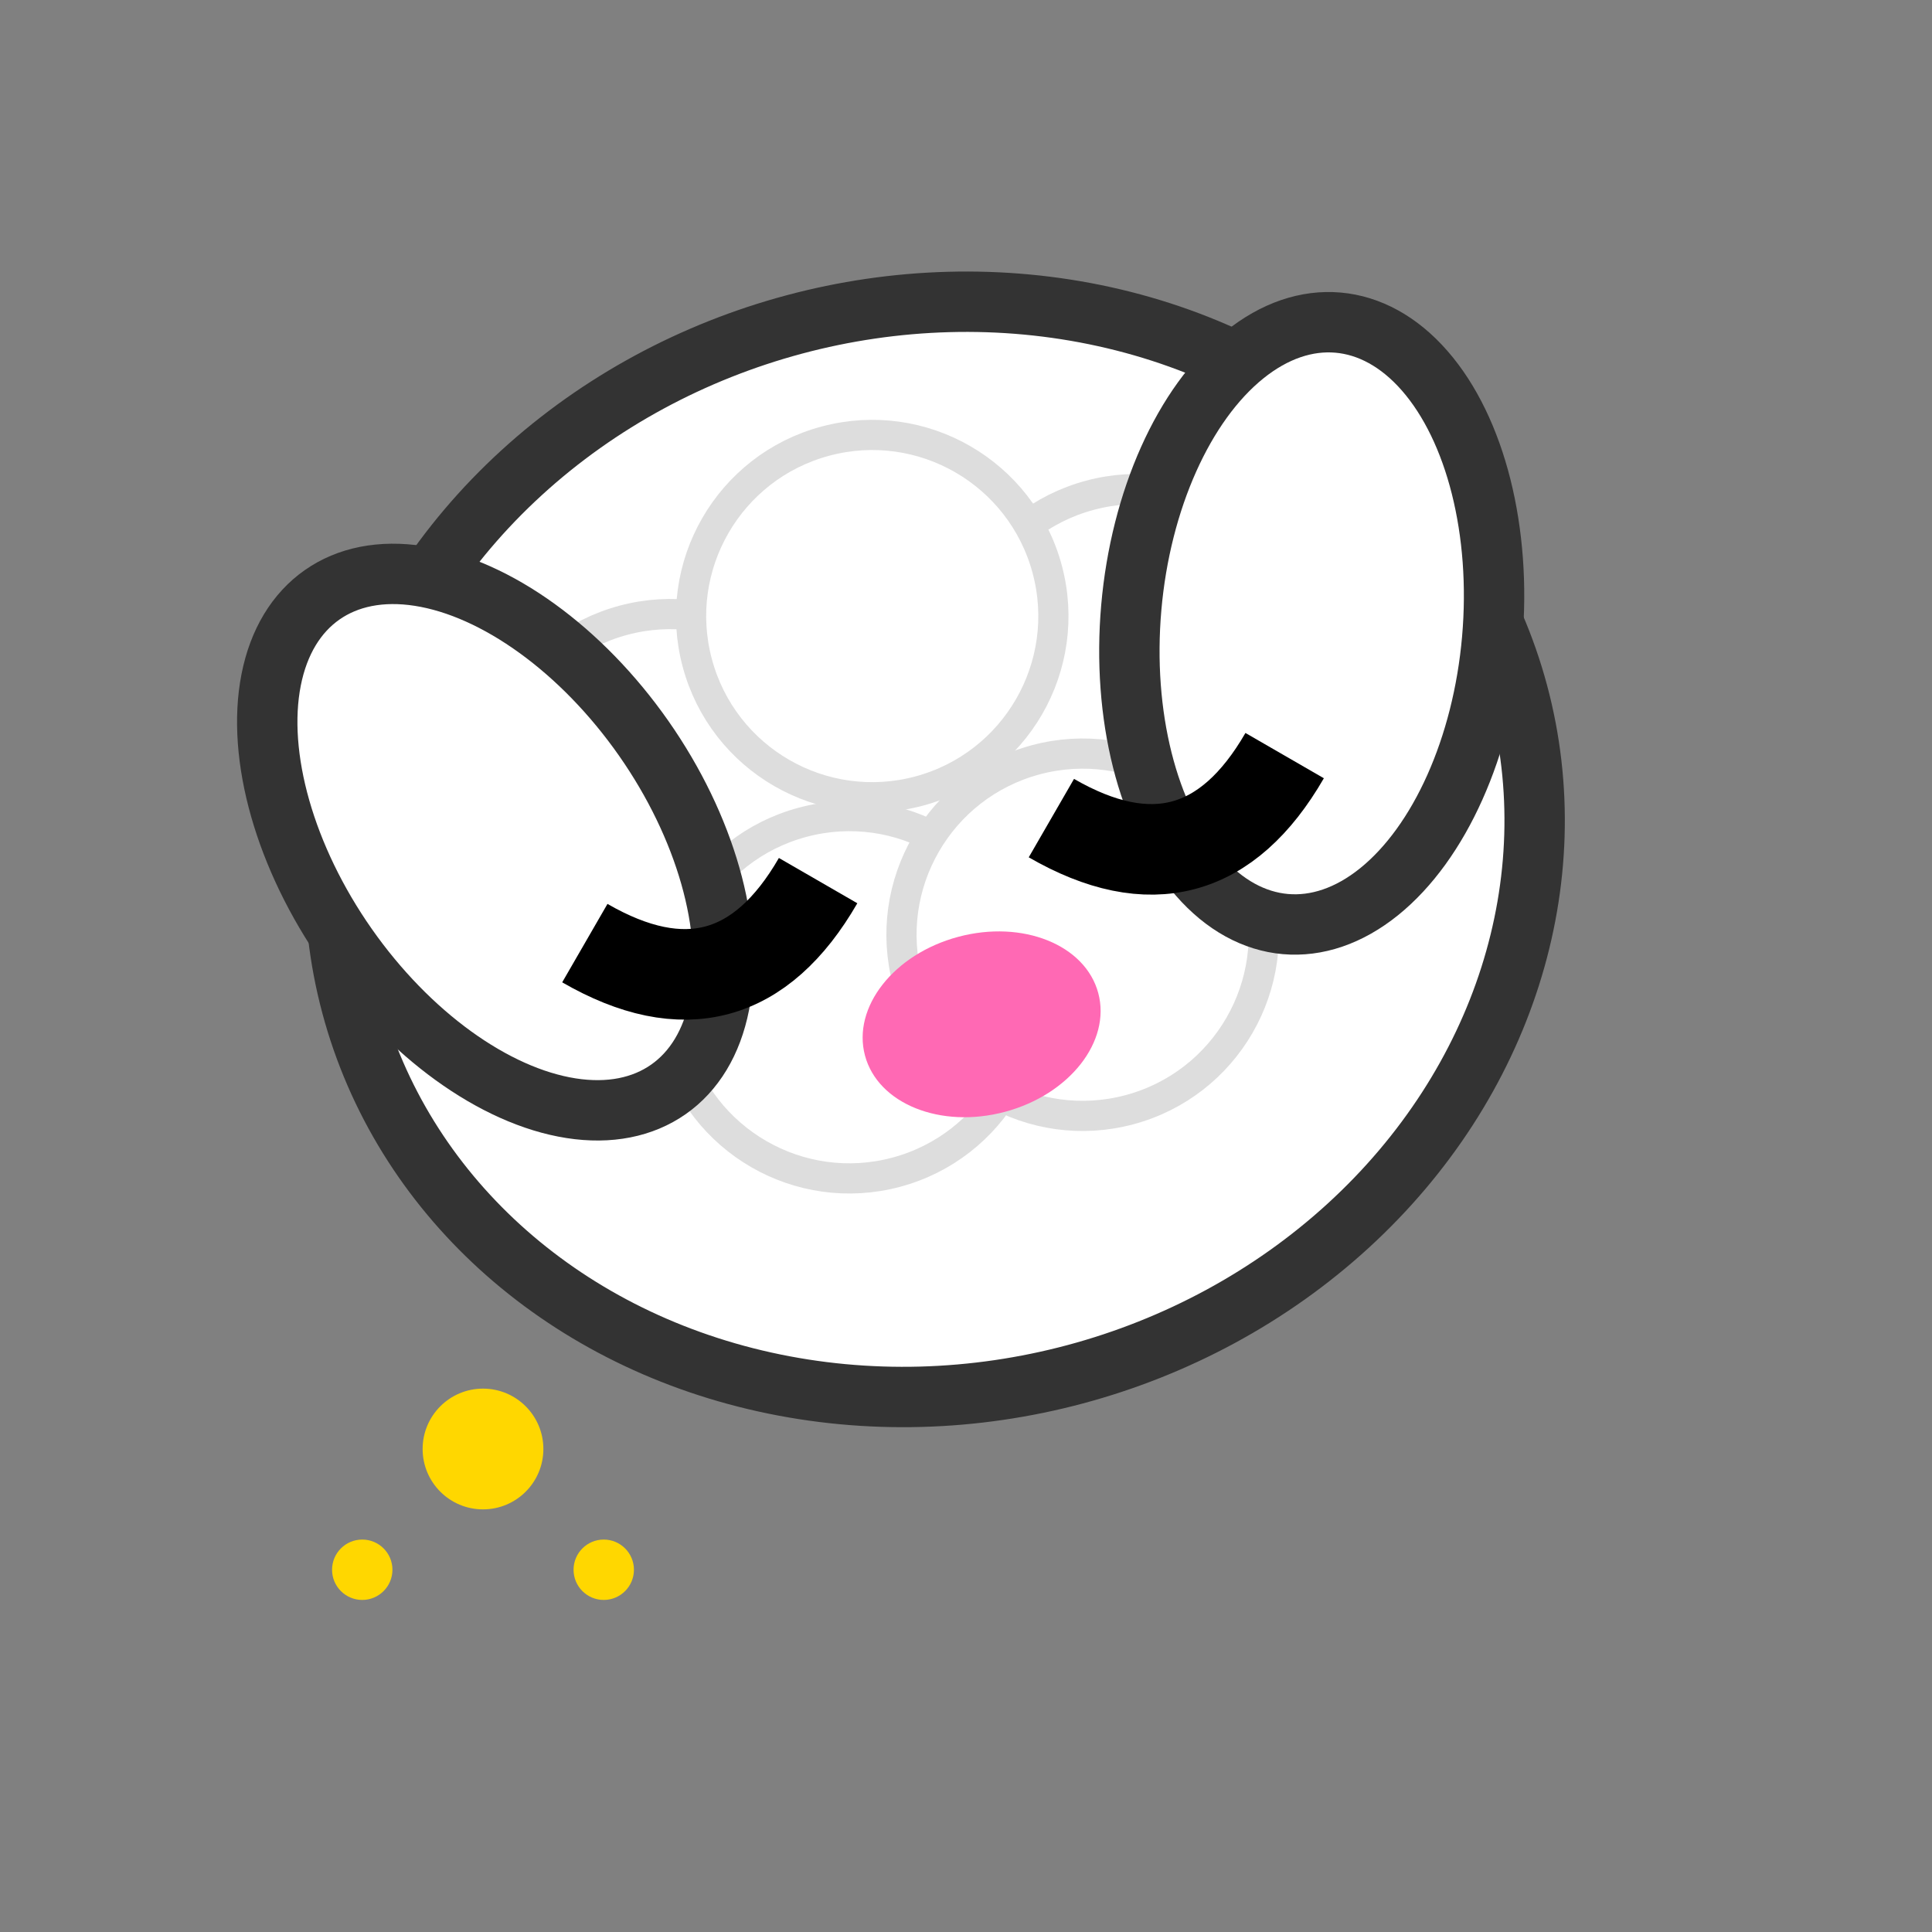 <svg width="32" height="32" viewBox="0 0 32 32" xmlns="http://www.w3.org/2000/svg">
  <rect x="0" y="0" width="32" height="32" fill="#808080" stroke="none"/>
  <!-- Lamb head (slightly tilted for pointing) -->
  <g transform="rotate(-15 16 16)">
    <ellipse cx="16" cy="14" rx="10" ry="9" fill="white" stroke="#333" stroke-width="1"/>

    <!-- Fluffy texture circles -->
    <circle cx="12" cy="12" r="3" fill="white" stroke="#ddd" stroke-width="0.5"/>
    <circle cx="20" cy="12" r="3" fill="white" stroke="#ddd" stroke-width="0.5"/>
    <circle cx="16" cy="10" r="3" fill="white" stroke="#ddd" stroke-width="0.5"/>
    <circle cx="14" cy="16" r="3" fill="white" stroke="#ddd" stroke-width="0.5"/>
    <circle cx="18" cy="16" r="3" fill="white" stroke="#ddd" stroke-width="0.5"/>

    <!-- Ears -->
    <ellipse cx="9" cy="12" rx="3" ry="5" fill="white" stroke="#333" stroke-width="1" transform="rotate(-20 9 12)"/>
    <ellipse cx="23" cy="12" rx="3" ry="5" fill="white" stroke="#333" stroke-width="1" transform="rotate(20 23 12)"/>

    <!-- Happy eyes (closed for pointing) -->
    <path d="M 10 14 Q 12 16 14 14" stroke="black" stroke-width="1.5" fill="none"/>
    <path d="M 18 14 Q 20 16 22 14" stroke="black" stroke-width="1.5" fill="none"/>

    <!-- Nose (pointing) -->
    <ellipse cx="16" cy="17" rx="2" ry="1.5" fill="#FF69B4"/>
  </g>

  <!-- Sparkle effect for pointer -->
  <circle cx="8" cy="24" r="1" fill="#FFD700"/>
  <circle cx="10" cy="26" r="0.5" fill="#FFD700"/>
  <circle cx="6" cy="26" r="0.5" fill="#FFD700"/>
</svg>